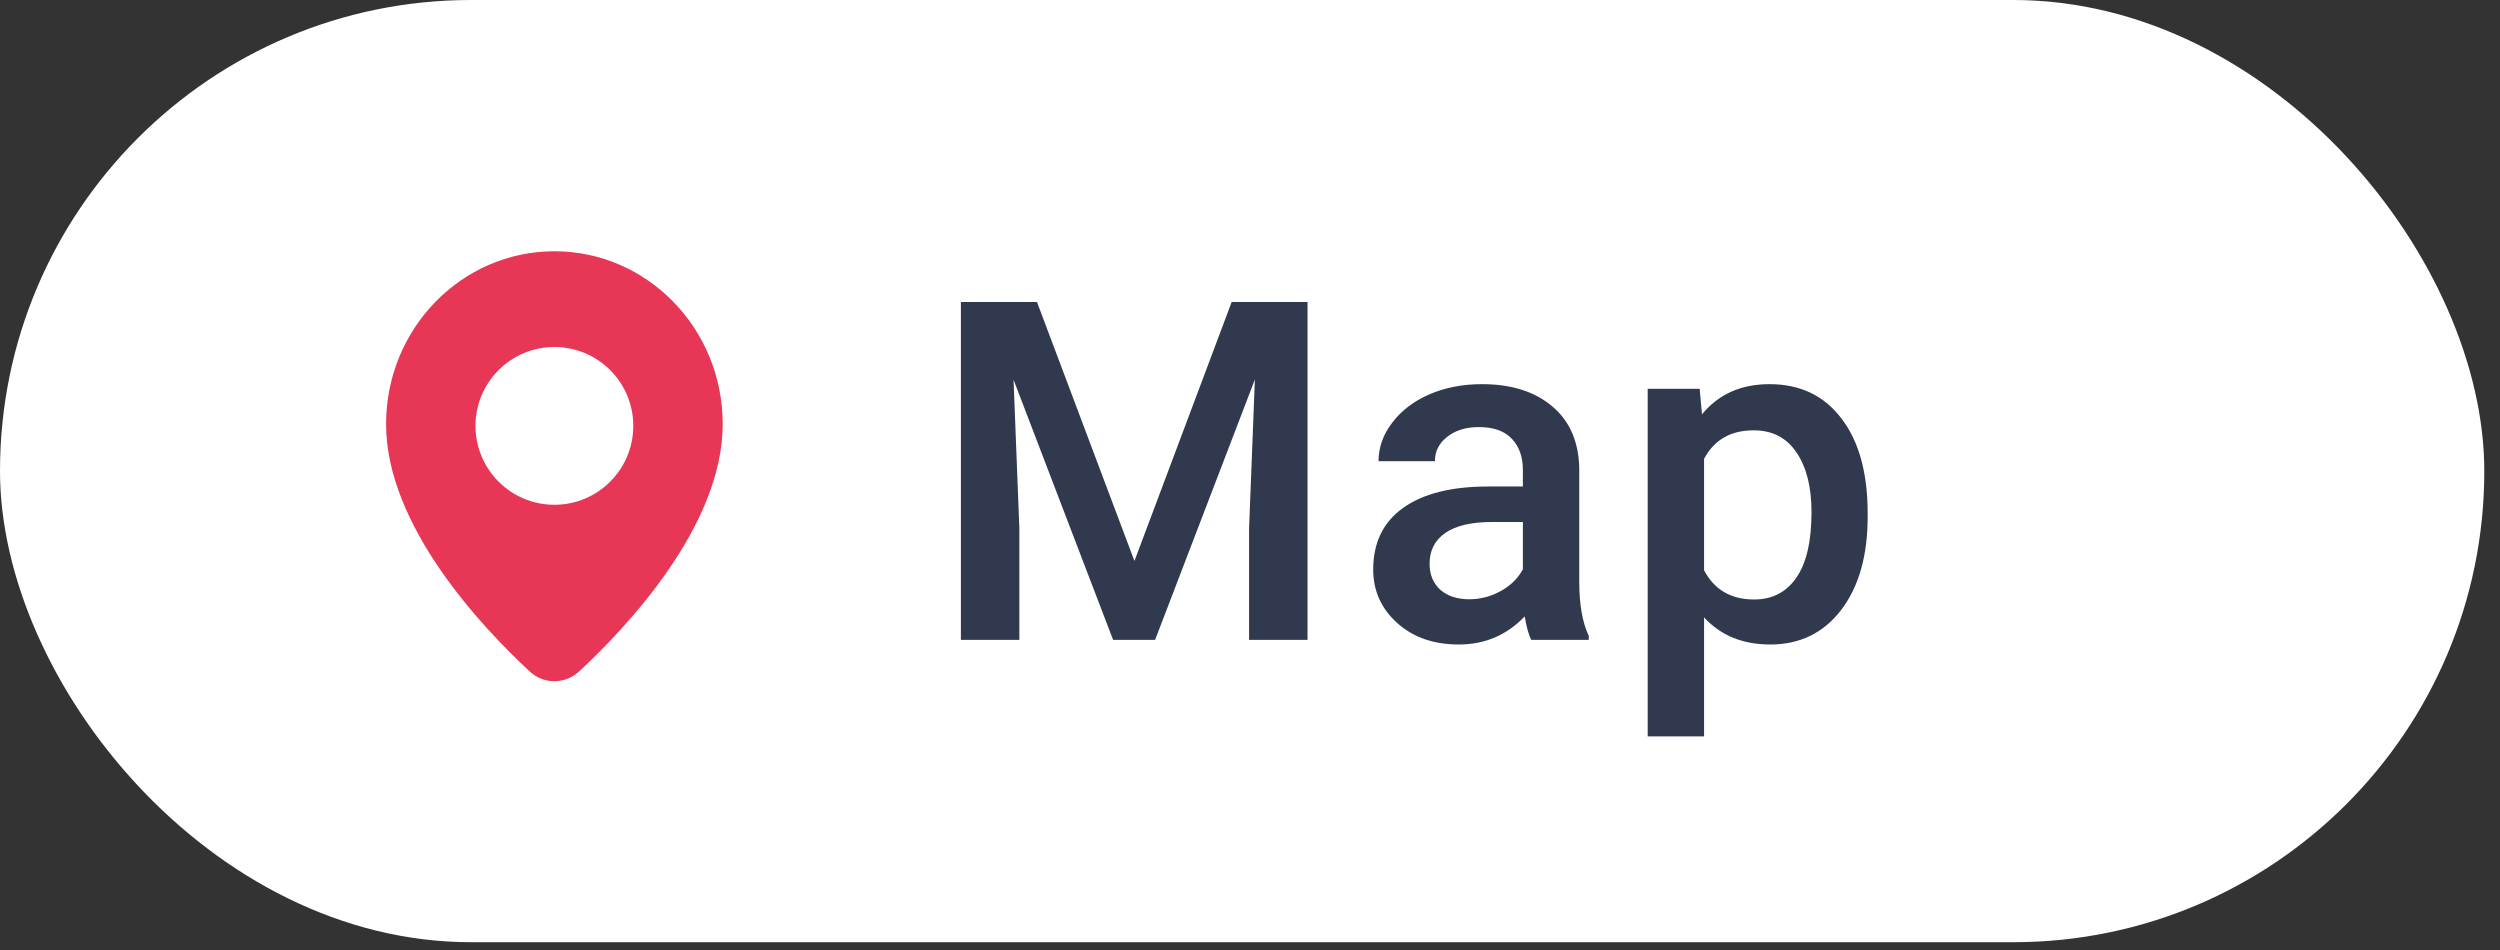 <svg width="121" height="46" viewBox="0 0 121 46" fill="none" xmlns="http://www.w3.org/2000/svg">
<rect x="0" y="0" width="121" height="46" fill="#333333" stroke="none"/>
<rect width="120.24" height="45.603" rx="22.802" fill="white"/>
<path d="M50.19 14.617L54.907 27.151L59.613 14.617H63.285V30.969H60.455V25.578L60.736 18.368L55.907 30.969H53.874L49.056 18.38L49.337 25.578V30.969H46.507V14.617H50.19ZM74.111 30.969C73.991 30.737 73.886 30.359 73.796 29.835C72.928 30.741 71.865 31.194 70.607 31.194C69.387 31.194 68.391 30.846 67.62 30.149C66.849 29.453 66.463 28.592 66.463 27.566C66.463 26.271 66.942 25.279 67.9 24.59C68.866 23.894 70.244 23.546 72.033 23.546H73.707V22.748C73.707 22.119 73.531 21.618 73.179 21.243C72.827 20.862 72.291 20.671 71.573 20.671C70.951 20.671 70.442 20.828 70.045 21.142C69.649 21.449 69.45 21.842 69.45 22.322H66.721C66.721 21.655 66.942 21.034 67.384 20.457C67.826 19.873 68.424 19.417 69.181 19.087C69.944 18.758 70.794 18.593 71.73 18.593C73.153 18.593 74.287 18.952 75.133 19.671C75.979 20.382 76.413 21.386 76.436 22.681V28.161C76.436 29.255 76.589 30.127 76.896 30.778V30.969H74.111ZM71.112 29.004C71.651 29.004 72.157 28.873 72.629 28.611C73.108 28.349 73.467 27.997 73.707 27.555V25.264H72.235C71.225 25.264 70.465 25.44 69.956 25.792C69.447 26.144 69.192 26.642 69.192 27.285C69.192 27.809 69.364 28.229 69.709 28.543C70.06 28.85 70.528 29.004 71.112 29.004ZM90.395 25.017C90.395 26.896 89.968 28.397 89.114 29.52C88.261 30.636 87.115 31.194 85.678 31.194C84.345 31.194 83.278 30.756 82.477 29.88V35.641H79.748V18.818H82.264L82.376 20.053C83.177 19.08 84.266 18.593 85.644 18.593C87.126 18.593 88.287 19.147 89.126 20.255C89.972 21.356 90.395 22.887 90.395 24.848V25.017ZM87.677 24.781C87.677 23.568 87.433 22.606 86.947 21.895C86.468 21.183 85.779 20.828 84.88 20.828C83.765 20.828 82.964 21.288 82.477 22.209V27.6C82.971 28.543 83.78 29.015 84.903 29.015C85.771 29.015 86.449 28.667 86.936 27.971C87.43 27.267 87.677 26.203 87.677 24.781Z" fill="#31394E"/>
<path fill-rule="evenodd" clip-rule="evenodd" d="M28.032 32.495C30.297 30.397 34.979 25.462 34.979 20.529C34.979 15.907 31.332 12.161 26.833 12.161C22.334 12.161 18.686 15.907 18.686 20.529C18.686 25.462 23.369 30.397 25.634 32.495C26.319 33.13 27.346 33.13 28.032 32.495ZM26.832 24.431C28.941 24.431 30.651 22.721 30.651 20.613C30.651 18.504 28.941 16.794 26.832 16.794C24.723 16.794 23.014 18.504 23.014 20.613C23.014 22.721 24.723 24.431 26.832 24.431Z" fill="#E73656"/>
</svg>
